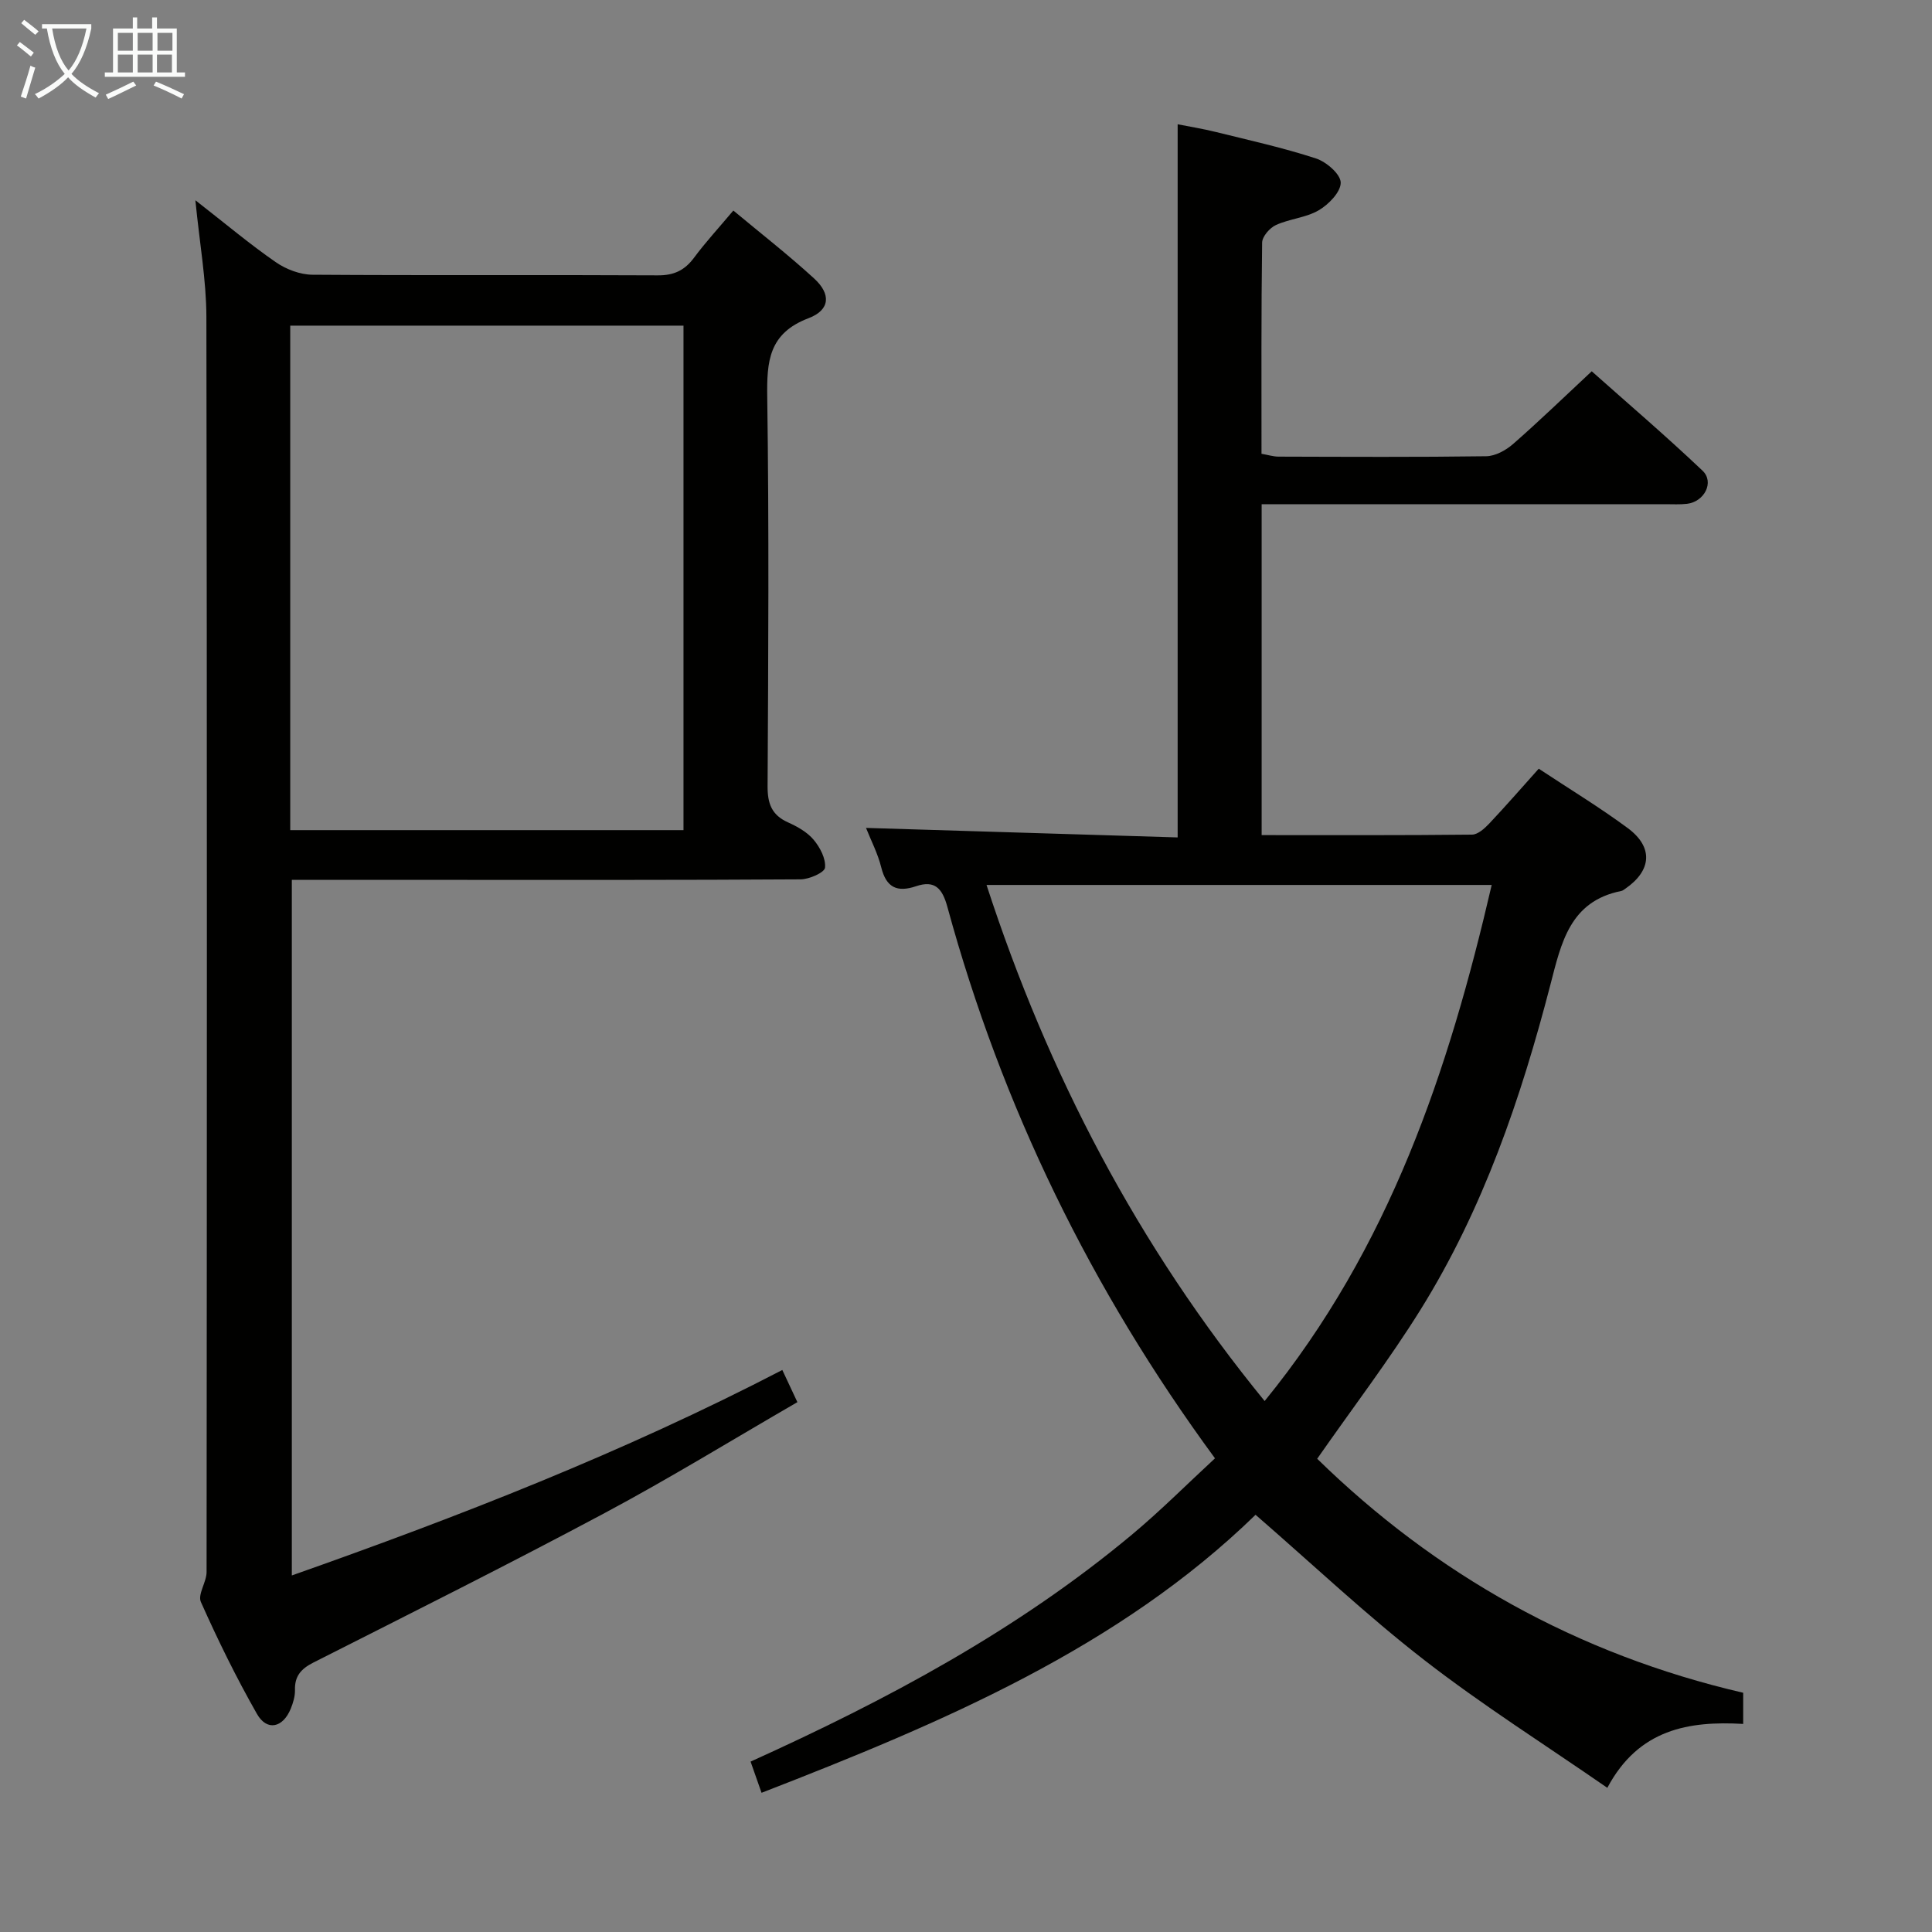 <svg enable-background="new 0 0 400 400" viewBox="0 0 400 400" xmlns="http://www.w3.org/2000/svg"><rect x="0" y="0" width="400" height="400" fill="#808080" stroke="none"/><path d="m157.67 371.18c-.84-2.39-1.53-4.37-2.27-6.46 28.3-12.8 55.23-27.2 78.93-46.97 5.98-4.99 11.49-10.53 17.22-15.82-25.66-34.95-44.12-72.83-55.4-114.15-1.05-3.85-2.6-5.61-6.48-4.3-3.93 1.33-6.18.29-7.22-3.91-.71-2.86-2.12-5.56-3.15-8.16 21.59.66 43.07 1.32 64.52 1.97 0-49.51 0-98.23 0-147.65 2.36.47 5.2.92 7.97 1.61 6.92 1.71 13.91 3.26 20.68 5.47 2.14.7 5.08 3.24 5.11 4.99.03 1.93-2.49 4.53-4.54 5.73-2.64 1.55-6.03 1.76-8.87 3.06-1.28.58-2.84 2.37-2.86 3.64-.2 14.49-.13 28.97-.13 43.72 1.34.23 2.44.59 3.54.59 14.33.04 28.67.12 42.99-.08 1.87-.03 4.05-1.22 5.53-2.51 5.39-4.71 10.54-9.7 16.31-15.08 7.22 6.43 15.27 13.3 22.94 20.58 2.5 2.37.38 6.44-3.21 6.86-1.48.17-3 .08-4.5.08-25.83 0-51.66 0-77.49 0-1.95 0-3.9 0-6.08 0v68.51c14.67 0 29.12.06 43.56-.1 1.2-.01 2.59-1.27 3.55-2.28 3.42-3.62 6.69-7.39 10.26-11.37 6.3 4.17 12.56 7.96 18.43 12.3 5.34 3.95 4.95 8.77-.48 12.53-.27.19-.56.42-.87.49-10.64 2.1-12.43 10.78-14.65 19.34-6.11 23.58-13.95 46.54-26.9 67.34-6.48 10.4-13.95 20.19-21.4 30.87 24.47 23.92 53.8 40.48 88.2 48.45v6.45c-11.18-.64-21.64 1.02-28.13 13.23-12.96-8.97-25.87-17.12-37.88-26.44-11.92-9.24-22.93-19.66-34.95-30.09-28.2 27.45-64.55 42.93-102.28 57.56zm151.17-187.96c-34.99 0-69.57 0-104.59 0 12.74 39.12 31.29 74.67 57.58 106.85 25.92-31.81 38.1-68.41 47.01-106.85z" fill="#010100"/><path d="m40.45 41.46c6.4 4.99 11.35 9.16 16.65 12.82 2.13 1.48 5.03 2.58 7.59 2.6 23.82.17 47.65 0 71.47.13 3.38.02 5.58-1.03 7.54-3.66 2.37-3.2 5.09-6.14 8.13-9.76 5.64 4.7 11.38 9.17 16.73 14.07 3.51 3.21 3.34 6.51-1.16 8.22-8.27 3.14-8.66 8.96-8.55 16.42.38 26.82.22 53.64.07 80.46-.02 3.6.84 5.98 4.22 7.5 1.94.87 3.99 2.02 5.32 3.61 1.32 1.57 2.55 3.92 2.35 5.78-.11 1-3.26 2.4-5.05 2.41-24.66.16-49.31.11-73.97.11-10.32 0-20.63 0-31.37 0v144.01c34.59-12.2 68.54-25.41 101.55-42.54.92 1.96 1.78 3.81 3.12 6.66-13.45 7.78-26.47 15.79-39.92 22.97-19.93 10.64-40.14 20.75-60.3 30.95-2.54 1.29-3.88 2.8-3.8 5.69.03 1.28-.38 2.64-.87 3.85-1.62 3.98-4.94 4.71-7 1.09-4.27-7.5-8.09-15.29-11.61-23.18-.7-1.57 1.18-4.11 1.18-6.2.07-86.63.11-173.26-.04-259.89-.02-7.56-1.39-15.12-2.28-24.12zm101.06 130.41c0-35.19 0-69.88 0-104.45-27.49 0-54.56 0-81.42 0v104.45z" fill="#010100"/><g fill="#fafbfa"><path d="m6.4 11.7c-1-.8-1.9-1.6-2.9-2.3l.6-.7c.9.7 1.9 1.4 2.9 2.2zm-2.1 8.3c.7-2.1 1.4-4.2 2-6.4.2.1.6.3 1 .4-.7 2.3-1.3 4.4-1.9 6.4zm3-12.8c-1.1-.9-2.1-1.7-2.9-2.4l.6-.7c1 .8 2 1.5 3 2.4zm1.4-1.3v-.9h10.2v.9c-.9 4.2-2.3 7.3-4.1 9.4 1.3 1.4 3.2 2.7 5.7 4-.2.2-.4.5-.7.9-2.5-1.4-4.4-2.7-5.7-4.2-1.4 1.5-3.5 3-6.1 4.4 0 0 0 0-.1-.1-.3-.4-.5-.7-.7-.8 2.7-1.3 4.7-2.8 6.2-4.2-1.8-2.2-3-5.3-3.7-9.4zm9.2 0h-7.1c.6 3.8 1.7 6.7 3.4 8.7 1.7-2 2.9-4.8 3.7-8.7z"/><path d="m31.6 3.6h.9v2.3h4.1v9.1h1.7v.9h-16.6v-.9h1.7v-9.1h4.1v-2.3h.9v2.3h3.1v-2.3zm-4 13.3.6.8c-1.9.9-3.8 1.9-5.8 2.8-.2-.3-.3-.6-.5-.9 2-.9 3.9-1.8 5.7-2.7zm-3.2-10.1v3.7h3.1v-3.7zm0 4.5v3.7h3.1v-3.7zm4.1-4.5v3.7h3.1v-3.7zm0 4.5v3.7h3.1v-3.7zm9.1 9.1c-2.1-1.1-4.1-2-5.8-2.7l.5-.8c2.2.9 4.1 1.8 5.8 2.6zm-1.9-13.6h-3.1v3.7h3.1zm-3.2 4.5v3.7h3.1v-3.7z"/></g></svg>